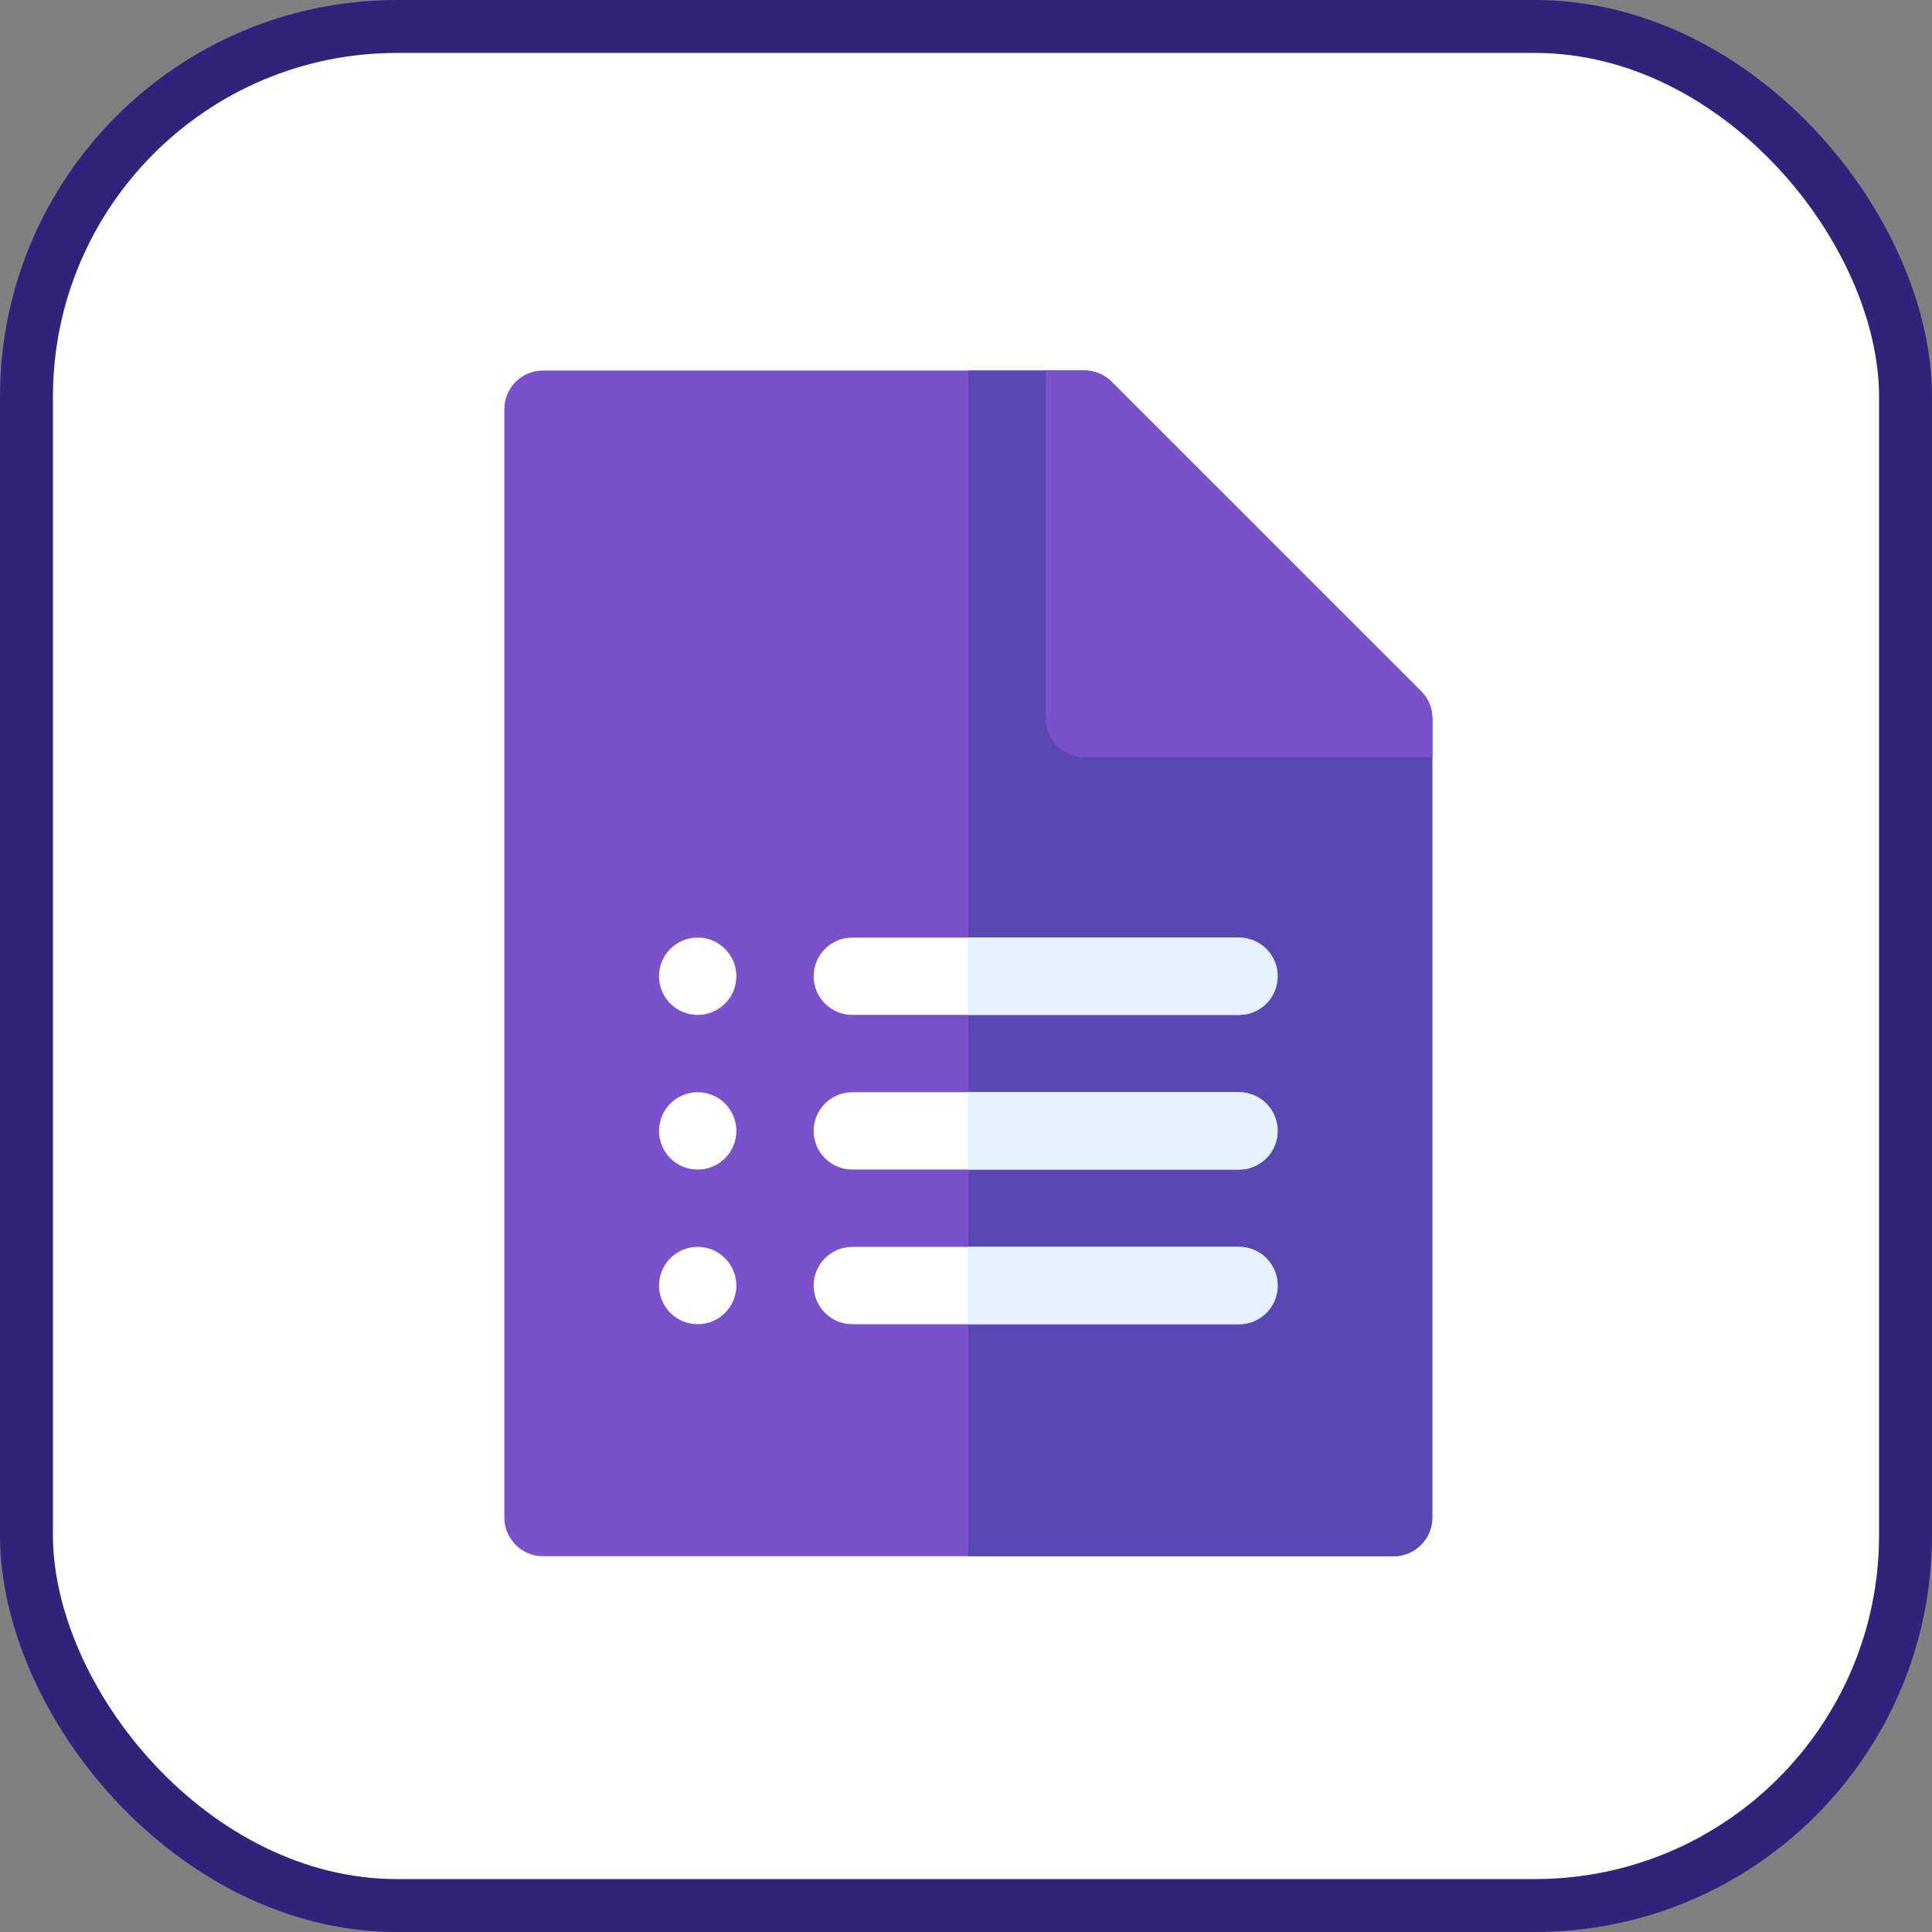 <!DOCTYPE svg PUBLIC "-//W3C//DTD SVG 1.1//EN" "http://www.w3.org/Graphics/SVG/1.1/DTD/svg11.dtd">
<!-- Uploaded to: SVG Repo, www.svgrepo.com, Transformed by: SVG Repo Mixer Tools -->
<svg width="800px" height="800px" viewBox="0 0 73 73" version="1.1" xmlns="http://www.w3.org/2000/svg" xmlns:xlink="http://www.w3.org/1999/xlink" fill="#000000">
<rect x="0" y="0" width="73" height="73" fill="#808080" stroke="none"/>
<g id="SVGRepo_bgCarrier" stroke-width="0"/>
<g id="SVGRepo_tracerCarrier" stroke-linecap="round" stroke-linejoin="round"/>
<g id="SVGRepo_iconCarrier"> <title>fundamentals/html/forms</title> <desc>Created with Sketch.</desc> <defs> </defs> <g id="fundamentals/html/forms" stroke="none" stroke-width="1" fill="none" fill-rule="evenodd"> <rect id="Mask" stroke="#31237B" stroke-width="2" fill="#FFFFFF" fill-rule="nonzero" x="1" y="1" width="71" height="71" rx="14"> </rect> <g id="forms" transform="translate(19, 14)" fill-rule="nonzero"> <path d="M33.658,44.801 L1.518,44.801 C0.711,44.801 0.057,44.147 0.057,43.34 L0.057,1.461 C0.057,0.654 0.711,0 1.518,0 L21.971,0 C22.358,0 22.73,0.154 23.003,0.428 L34.691,12.115 C34.965,12.389 35.119,12.761 35.119,13.148 L35.119,43.34 C35.119,44.147 34.464,44.801 33.658,44.801 Z" id="Shape" fill="#7A51CC"> </path> <path d="M23.003,0.428 C22.73,0.154 22.358,0 21.971,0 L17.588,0 L17.588,44.801 L33.658,44.801 C34.464,44.801 35.119,44.147 35.119,43.34 L35.119,13.148 C35.119,12.761 34.965,12.389 34.691,12.115 L23.003,0.428 Z" id="Shape" fill="#5947B3"> </path> <path d="M34.691,12.115 L23.003,0.428 C22.73,0.154 22.358,0 21.97,0 L20.51,0 L20.51,13.148 C20.51,13.955 21.164,14.609 21.971,14.609 L35.119,14.609 L35.119,13.148 C35.119,12.761 34.965,12.389 34.691,12.115 Z" id="Shape" fill="#7A51CC"> </path> <g id="Group" transform="translate(5.863, 21.35)" fill="#FFFFFF"> <circle id="Oval" cx="1.499" cy="1.537" r="1.461"> </circle> <circle id="Oval" cx="1.499" cy="7.381" r="1.461"> </circle> <circle id="Oval" cx="1.499" cy="13.224" r="1.461"> </circle> <path d="M21.952,14.685 L7.343,14.685 C6.536,14.685 5.882,14.031 5.882,13.224 C5.882,12.418 6.536,11.763 7.343,11.763 L21.952,11.763 C22.758,11.763 23.413,12.418 23.413,13.224 C23.412,14.031 22.758,14.685 21.952,14.685 Z" id="Shape"> </path> </g> <path d="M27.814,33.114 L17.588,33.114 L17.588,36.036 L27.814,36.036 C28.621,36.036 29.275,35.381 29.275,34.575 C29.275,33.768 28.621,33.114 27.814,33.114 Z" id="Shape" fill="#E6F3FF"> </path> <path d="M27.814,30.192 L13.205,30.192 C12.399,30.192 11.744,29.538 11.744,28.731 C11.744,27.924 12.399,27.27 13.205,27.27 L27.814,27.27 C28.621,27.27 29.275,27.924 29.275,28.731 C29.275,29.538 28.621,30.192 27.814,30.192 Z" id="Shape" fill="#FFFFFF"> </path> <path d="M27.814,27.27 L17.588,27.27 L17.588,30.192 L27.814,30.192 C28.621,30.192 29.275,29.538 29.275,28.731 C29.275,27.925 28.621,27.27 27.814,27.27 Z" id="Shape" fill="#E6F3FF"> </path> <path d="M27.814,24.348 L13.205,24.348 C12.399,24.348 11.744,23.694 11.744,22.887 C11.744,22.081 12.399,21.427 13.205,21.427 L27.814,21.427 C28.621,21.427 29.275,22.081 29.275,22.887 C29.275,23.694 28.621,24.348 27.814,24.348 Z" id="Shape" fill="#FFFFFF"> </path> <path d="M27.814,21.427 L17.588,21.427 L17.588,24.348 L27.814,24.348 C28.621,24.348 29.275,23.694 29.275,22.887 C29.275,22.081 28.621,21.427 27.814,21.427 Z" id="Shape" fill="#E6F3FF"> </path> </g> </g> </g>
</svg>
